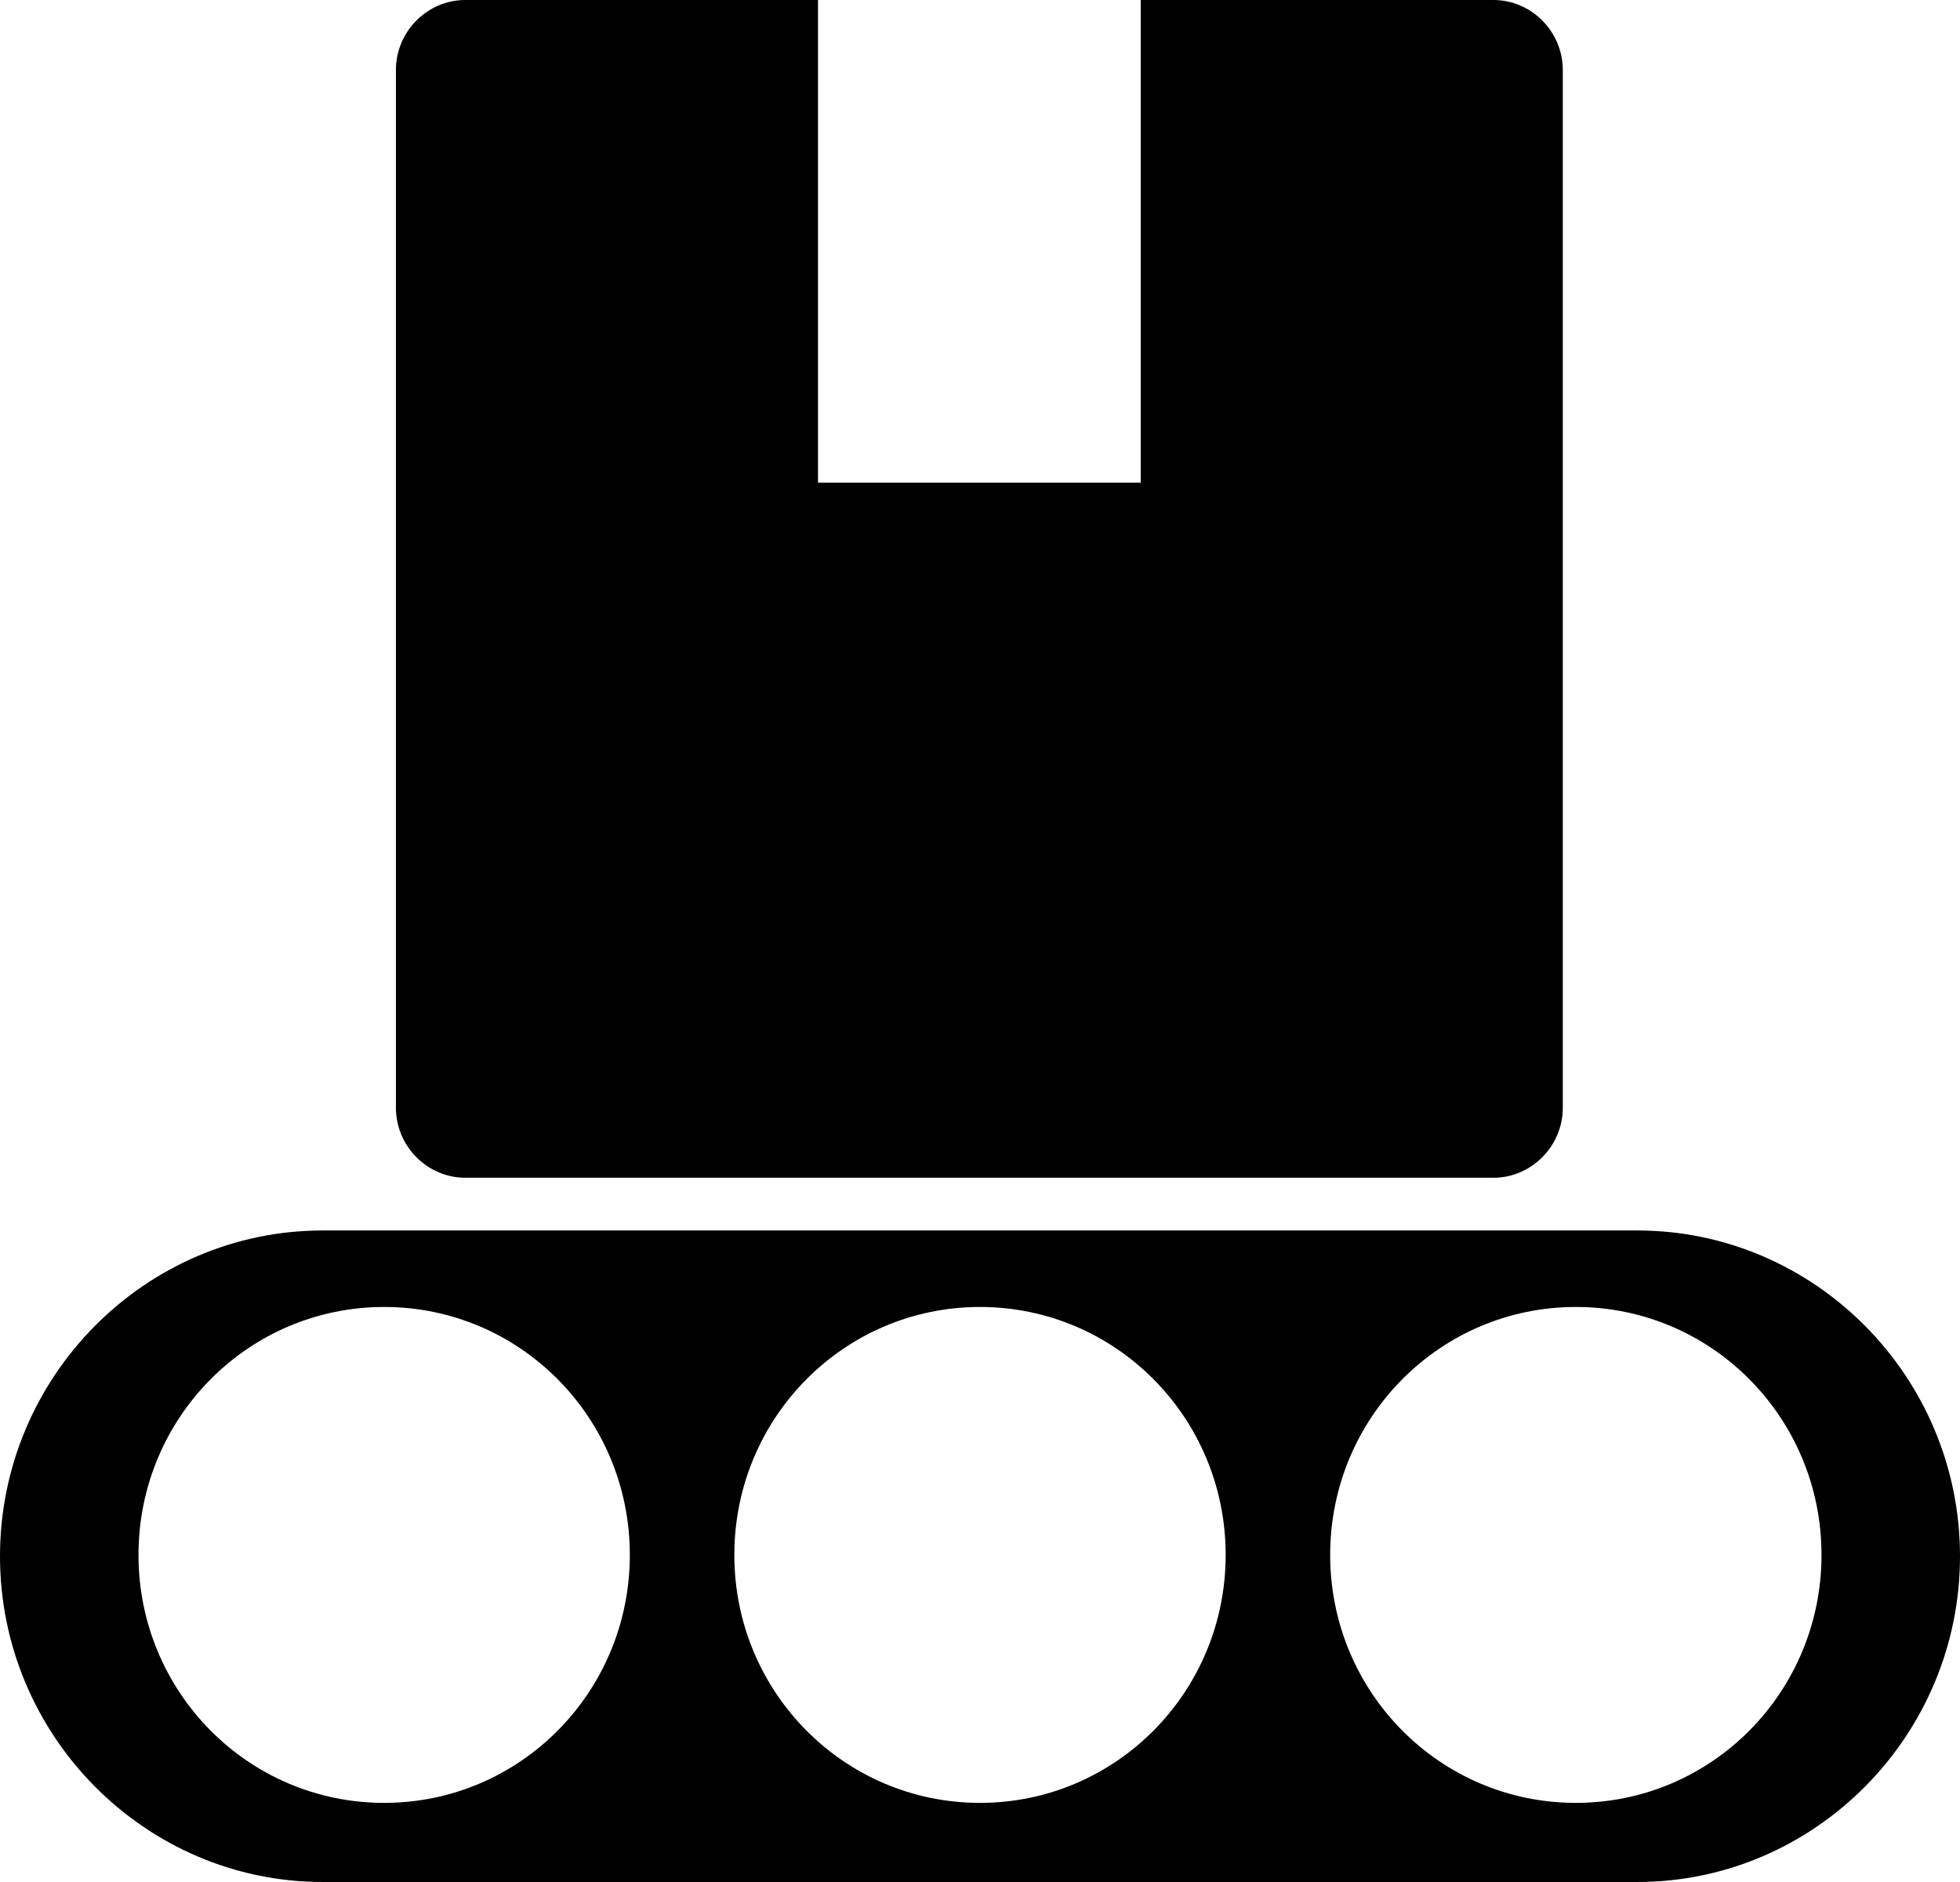 <svg width="50" height="48" viewBox="0 0 50 48" fill="currentColor" xmlns="http://www.w3.org/2000/svg">
<g clip-path="url(#clip0_86_141)">
<path d="M41.767 31.383H8.233C3.7 31.383 0 35.117 0 39.692C0 44.266 3.7 48 8.233 48H41.767C46.3 48 50 44.266 50 39.692C50 35.117 46.3 31.383 41.767 31.383ZM9.8 45.982C6.333 45.982 3.533 43.156 3.533 39.658C3.533 36.16 6.333 33.334 9.8 33.334C13.267 33.334 16.067 36.16 16.067 39.658C16.067 43.156 13.267 45.982 9.8 45.982ZM25 45.982C21.533 45.982 18.733 43.156 18.733 39.658C18.733 36.16 21.533 33.334 25 33.334C28.467 33.334 31.267 36.16 31.267 39.658C31.267 43.156 28.467 45.982 25 45.982ZM40.2 45.982C36.733 45.982 33.933 43.156 33.933 39.658C33.933 36.16 36.733 33.334 40.2 33.334C43.667 33.334 46.467 36.16 46.467 39.658C46.467 43.156 43.667 45.982 40.2 45.982Z" />
<path d="M38.1 0H29.1V12.311H20.867V0H11.867C10.9 0 10.1 0.807 10.1 1.783V28.255C10.1 29.231 10.9 30.038 11.867 30.038H38.1C39.067 30.038 39.867 29.231 39.867 28.255V1.783C39.867 0.807 39.067 0 38.1 0Z"/>
</g>
<defs>
<clipPath id="clip0_86_141">
<rect width="50" height="48" />
</clipPath>
</defs>
</svg>
